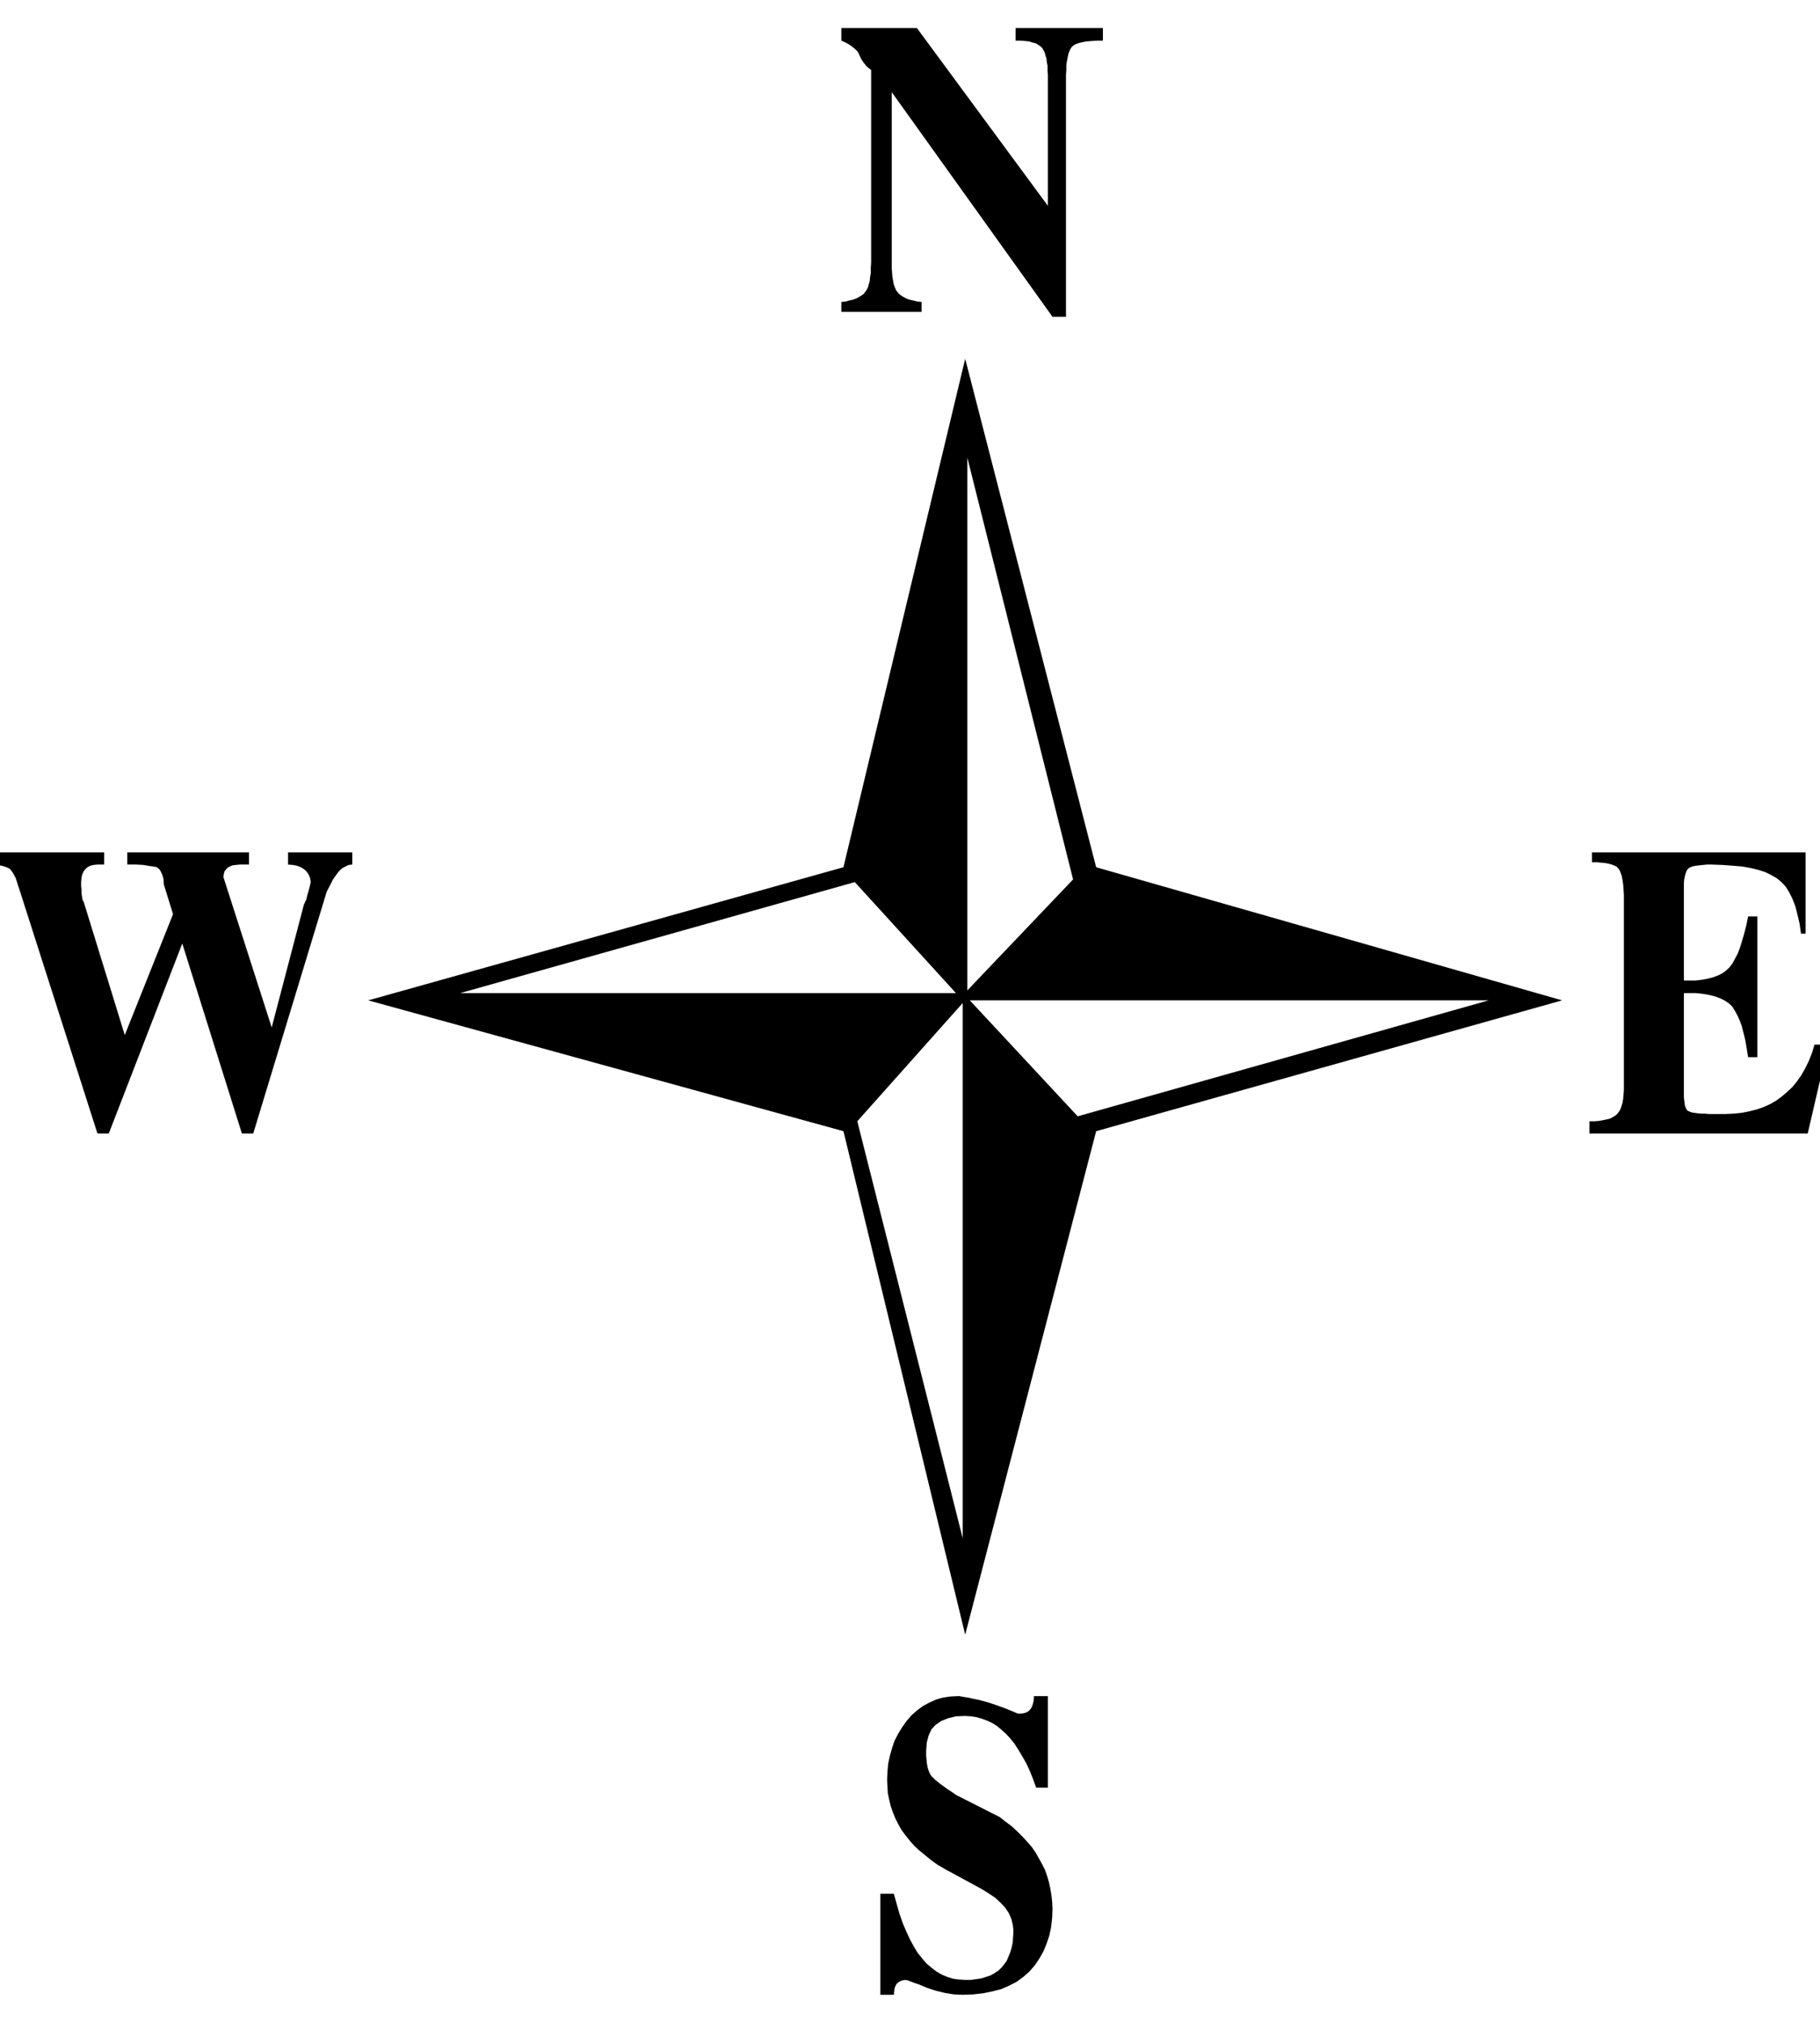 <?xml version="1.0" encoding="UTF-8" standalone="no"?>
<!-- Generator: Adobe Illustrator 9.0, SVG Export Plug-In  -->
<svg
   xmlns:dc="http://purl.org/dc/elements/1.1/"
   xmlns:cc="http://web.resource.org/cc/"
   xmlns:rdf="http://www.w3.org/1999/02/22-rdf-syntax-ns#"
   xmlns:svg="http://www.w3.org/2000/svg"
   xmlns="http://www.w3.org/2000/svg"
   xmlns:sodipodi="http://inkscape.sourceforge.net/DTD/sodipodi-0.dtd"
   xmlns:inkscape="http://www.inkscape.org/namespaces/inkscape"
   version="1.0"
   sodipodi:docbase="D:\Download\datos\PRUEBAS\northimages"
   sodipodi:docname="rosas_en.svg"
   inkscape:version="0.40+cvs"
   sodipodi:version="0.32"
   id="svg2"
   viewBox="0 0 450 500"
   height="500"
   width="450">
  <defs
     id="defs17" />
  <sodipodi:namedview
     inkscape:current-layer="svg2"
     inkscape:window-y="-4"
     inkscape:window-x="-4"
     inkscape:cy="-90.981528"
     inkscape:cx="372.18750"
     inkscape:zoom="0.35555853"
     id="base"
     pagecolor="#ffffff"
     bordercolor="#666666"
     borderopacity="1.0"
     inkscape:pageopacity="0.0"
     inkscape:pageshadow="2"
     inkscape:window-width="1024"
     inkscape:window-height="719" />
  <path
     style="fill-rule:nonzero;stroke:none;stroke-miterlimit:4"
     d="M -2.057,213.7 L -2.057,210.683 L 25.76,210.683 L 25.76,213.7 L 24.093,213.7 L 23.128,213.795 L 22.338,213.983 L 21.636,214.36 L 21.11,214.832 L 20.671,215.398 L 20.32,216.152 L 20.144,217 L 20.057,218.038 L 20.057,218.98 L 20.144,219.923 L 20.144,220.677 L 20.232,221.337 L 20.32,221.903 L 20.408,222.375 L 20.495,222.657 L 20.671,222.846 L 30.85,255.846 L 42.784,225.957 L 40.503,218.603 L 40.415,217.189 L 40.064,216.058 L 39.537,215.02 L 38.835,214.36 L 38.748,214.36 L 38.397,214.266 L 37.87,214.172 L 37.08,214.078 L 35.413,213.795 L 33.746,213.7 L 31.464,213.7 L 31.464,210.683 L 61.563,210.683 L 61.563,213.7 L 59.281,213.7 L 58.316,213.795 L 57.526,213.889 L 56.824,214.172 L 56.298,214.455 L 55.859,214.926 L 55.508,215.398 L 55.333,216.058 L 55.245,216.812 L 67.179,253.96 L 75.164,223.506 L 75.34,223.223 L 75.428,222.94 L 75.691,222.469 L 75.866,221.809 L 76.042,221.055 L 76.305,220.206 L 76.569,219.169 L 76.832,218.038 L 76.656,217 L 76.305,216.152 L 75.779,215.398 L 75.164,214.832 L 74.375,214.36 L 73.409,213.983 L 72.356,213.795 L 71.216,213.7 L 71.216,210.683 L 87.099,210.683 L 87.099,213.7 L 86.221,213.795 L 85.431,214.172 L 84.554,214.643 L 83.764,215.398 L 83.062,216.34 L 82.272,217.472 L 81.57,218.886 L 80.781,220.395 L 62.616,280.171 L 59.808,280.171 L 45.066,233.217 L 26.901,280.171 L 24.093,280.171 L 4.788,219.829 L 4.437,218.792 L 4.174,217.943 L 3.91,217.095 L 3.559,216.435 L 3.208,215.775 L 2.857,215.303 L 2.594,214.926 L 2.243,214.643 L 1.366,214.266 L 0.4,213.983 L -0.74,213.795 L -2.057,213.7 L -2.057,213.7 z M 91.047,247.266 L 208.547,214.36 L 238.645,88.679 L 271.026,214.36 L 386.243,247.266 L 271.026,279.605 L 238.645,404.061 L 208.547,279.605 L 91.047,247.266 L 91.047,247.266 z M 211.355,218.038 L 113.775,245.474 L 236.364,245.474 L 211.355,218.038 z M 238.031,247.926 L 211.969,277.154 L 238.031,380.207 L 238.031,247.926 z M 239.172,113.099 L 239.172,244.814 L 265.322,217.378 L 239.172,113.099 z M 368.079,247.266 L 239.786,247.266 L 266.463,275.928 L 368.079,247.266 z M 208.02,77.082 L 208.02,74.631 L 209.073,74.536 L 210.038,74.254 L 210.916,74.065 L 211.706,73.782 L 212.408,73.405 L 213.022,73.028 L 213.548,72.651 L 213.899,72.179 L 214.25,71.708 L 214.601,71.048 L 214.777,70.388 L 215.04,69.445 L 215.128,68.502 L 215.303,67.465 L 215.303,66.239 L 215.391,64.919 L 215.391,17.306 L 214.338,16.457 L 213.548,15.514 L 212.934,14.571 L 212.495,13.629 L 212.32,13.251 L 212.057,12.78 L 211.618,12.309 L 211.091,11.837 L 210.477,11.366 L 209.775,10.894 L 208.898,10.423 L 208.02,10.046 L 208.02,6.934 L 226.711,6.934 L 259.091,50.871 L 259.091,18.531 L 259.004,17.4 L 259.004,16.269 L 258.828,15.326 L 258.74,14.477 L 258.477,13.629 L 258.302,12.969 L 257.951,12.309 L 257.687,11.837 L 257.249,11.46 L 256.722,11.083 L 256.108,10.706 L 255.318,10.517 L 254.441,10.234 L 253.475,10.14 L 252.335,10.046 L 251.106,10.046 L 251.106,6.934 L 272.693,6.934 L 272.693,10.046 L 271.201,10.046 L 269.885,10.14 L 268.656,10.234 L 267.691,10.423 L 266.814,10.611 L 266.024,10.894 L 265.497,11.177 L 265.059,11.554 L 264.707,12.026 L 264.444,12.591 L 264.181,13.251 L 264.005,14.1 L 263.83,14.949 L 263.654,16.08 L 263.654,17.211 L 263.567,18.531 L 263.567,78.308 L 260.232,78.308 L 220.481,22.774 L 220.481,64.919 L 220.481,66.239 L 220.569,67.465 L 220.656,68.502 L 220.832,69.445 L 221.007,70.388 L 221.271,71.048 L 221.534,71.708 L 221.885,72.179 L 222.324,72.651 L 222.762,73.028 L 223.377,73.405 L 224.079,73.782 L 224.868,74.065 L 225.746,74.254 L 226.799,74.536 L 227.852,74.631 L 227.852,77.082 L 208.02,77.082 L 208.02,77.082 z M 217.673,493.066 L 217.673,468.08 L 221.007,468.08 L 221.709,470.626 L 222.411,473.077 L 223.201,475.34 L 224.079,477.414 L 224.956,479.3 L 225.921,481.092 L 226.887,482.694 L 228.027,484.109 L 229.08,485.334 L 230.309,486.371 L 231.537,487.314 L 232.854,488.069 L 234.17,488.634 L 235.662,489.106 L 237.066,489.294 L 238.645,489.389 L 240.049,489.389 L 241.453,489.2 L 242.682,489.011 L 243.823,488.634 L 244.963,488.257 L 245.929,487.691 L 246.806,487.126 L 247.596,486.371 L 248.298,485.523 L 248.912,484.674 L 249.351,483.637 L 249.79,482.506 L 250.141,481.374 L 250.404,480.054 L 250.492,478.734 L 250.58,477.226 L 250.404,475.717 L 250.053,474.303 L 249.439,472.889 L 248.561,471.569 L 247.42,470.343 L 246.104,469.117 L 244.437,467.986 L 242.594,466.855 L 233.556,461.952 L 231.801,460.915 L 230.221,459.783 L 228.729,458.558 L 227.325,457.426 L 226.009,456.2 L 224.868,454.88 L 223.815,453.56 L 222.85,452.24 L 222.06,450.826 L 221.358,449.412 L 220.744,447.903 L 220.218,446.395 L 219.867,444.886 L 219.516,443.283 L 219.428,441.681 L 219.34,439.983 L 219.428,437.909 L 219.603,435.929 L 220.042,433.949 L 220.569,432.064 L 221.183,430.272 L 222.06,428.575 L 223.026,426.972 L 224.166,425.369 L 225.395,423.955 L 226.799,422.729 L 228.203,421.692 L 229.782,420.844 L 231.45,420.089 L 233.117,419.618 L 234.96,419.335 L 236.89,419.241 L 237.241,419.241 L 237.68,419.335 L 238.207,419.429 L 238.821,419.524 L 239.435,419.618 L 240.225,419.807 L 241.102,419.995 L 242.068,420.184 L 244.174,420.749 L 246.455,421.504 L 249,422.447 L 251.72,423.578 L 252.247,423.578 L 253.037,423.484 L 253.739,423.295 L 254.353,422.918 L 254.792,422.447 L 255.143,421.881 L 255.406,421.127 L 255.581,420.278 L 255.669,419.241 L 259.091,419.241 L 259.091,441.869 L 256.196,441.869 L 255.406,439.701 L 254.616,437.721 L 253.739,435.835 L 252.773,434.138 L 251.808,432.535 L 250.843,431.026 L 249.79,429.706 L 248.737,428.575 L 247.596,427.538 L 246.455,426.595 L 245.227,425.841 L 243.998,425.275 L 242.682,424.804 L 241.366,424.426 L 240.049,424.238 L 238.645,424.144 L 236.364,424.238 L 234.433,424.709 L 232.766,425.369 L 231.362,426.312 L 230.309,427.444 L 229.607,428.952 L 229.168,430.649 L 228.993,432.724 L 228.993,433.855 L 229.08,434.892 L 229.168,435.835 L 229.344,436.778 L 229.519,437.438 L 229.782,438.098 L 230.046,438.663 L 230.397,439.135 L 230.835,439.512 L 231.274,439.983 L 231.888,440.455 L 232.59,441.021 L 233.38,441.586 L 234.258,442.246 L 235.311,442.906 L 236.364,443.661 L 247.157,449.129 L 248.737,450.355 L 250.229,451.486 L 251.545,452.712 L 252.861,454.032 L 254.002,455.258 L 255.143,456.578 L 256.108,457.992 L 256.898,459.406 L 257.687,460.82 L 258.389,462.235 L 258.916,463.743 L 259.355,465.252 L 259.706,466.855 L 259.969,468.457 L 260.144,470.06 L 260.232,471.757 L 260.144,474.114 L 259.881,476.377 L 259.442,478.452 L 258.74,480.526 L 257.951,482.411 L 256.985,484.109 L 255.845,485.806 L 254.528,487.314 L 253.037,488.634 L 251.369,489.86 L 249.527,490.803 L 247.596,491.651 L 245.402,492.217 L 243.121,492.689 L 240.664,492.971 L 238.031,493.066 L 235.837,492.971 L 233.556,492.594 L 231.274,492.029 L 228.993,491.274 L 227.94,490.803 L 226.974,490.426 L 226.097,490.143 L 225.395,489.86 L 224.868,489.671 L 224.43,489.483 L 224.079,489.483 L 223.903,489.389 L 223.201,489.483 L 222.675,489.671 L 222.148,489.954 L 221.709,490.331 L 221.446,490.803 L 221.183,491.463 L 221.095,492.217 L 221.007,493.066 L 217.673,493.066 L 217.673,493.066 z M 393,280.171 L 393,277.154 L 394.229,277.154 L 395.369,277.06 L 396.422,276.871 L 397.3,276.683 L 398.09,276.494 L 398.792,276.117 L 399.406,275.74 L 399.845,275.363 L 400.283,274.797 L 400.634,274.231 L 400.898,273.477 L 401.161,272.628 L 401.336,271.591 L 401.424,270.554 L 401.512,269.328 L 401.512,268.008 L 401.512,222.846 L 401.512,221.243 L 401.424,219.829 L 401.336,218.603 L 401.161,217.472 L 400.985,216.529 L 400.722,215.775 L 400.459,215.115 L 400.108,214.643 L 399.757,214.266 L 399.23,213.983 L 398.528,213.7 L 397.826,213.512 L 396.949,213.323 L 395.896,213.229 L 394.843,213.135 L 393.614,213.135 L 393.614,210.683 L 446.441,210.683 L 446.441,230.766 L 445.3,230.766 L 444.949,228.315 L 444.422,226.052 L 443.896,223.977 L 443.194,222.186 L 442.404,220.583 L 441.527,219.169 L 440.474,218.038 L 439.333,217.095 L 438.017,216.34 L 436.525,215.586 L 434.77,215.02 L 432.839,214.549 L 430.733,214.172 L 428.364,213.983 L 425.819,213.795 L 423.099,213.7 L 422.046,213.7 L 421.08,213.795 L 420.203,213.889 L 419.413,213.983 L 418.799,214.078 L 418.185,214.266 L 417.746,214.455 L 417.483,214.643 L 417.219,214.926 L 416.956,215.398 L 416.781,215.869 L 416.605,216.529 L 416.43,217.378 L 416.342,218.226 L 416.342,219.263 L 416.342,220.395 L 416.342,242.363 L 417.483,242.363 L 419.238,242.363 L 420.817,242.174 L 422.309,241.892 L 423.713,241.514 L 424.942,241.043 L 425.995,240.477 L 426.872,239.817 L 427.662,239.063 L 428.364,238.12 L 428.978,236.989 L 429.68,235.669 L 430.207,234.254 L 430.733,232.557 L 431.26,230.766 L 431.786,228.692 L 432.225,226.523 L 434.506,226.523 L 434.506,261.314 L 432.225,261.314 L 431.874,259.146 L 431.523,257.071 L 431.084,255.28 L 430.645,253.583 L 430.119,252.169 L 429.505,250.849 L 428.89,249.717 L 428.276,248.774 L 427.486,248.02 L 426.521,247.36 L 425.38,246.794 L 424.152,246.323 L 422.66,245.946 L 421.08,245.663 L 419.325,245.474 L 417.483,245.474 L 416.342,245.474 L 416.342,269.234 L 416.342,270.271 L 416.342,271.12 L 416.43,271.968 L 416.517,272.628 L 416.605,273.288 L 416.781,273.76 L 416.956,274.137 L 417.132,274.42 L 417.395,274.608 L 417.834,274.797 L 418.36,274.985 L 418.974,275.08 L 419.676,275.174 L 420.554,275.268 L 421.519,275.268 L 422.572,275.363 L 426.521,275.363 L 428.627,275.268 L 430.558,275.08 L 432.488,274.703 L 434.331,274.231 L 435.998,273.665 L 437.666,272.911 L 439.157,272.063 L 440.561,271.025 L 441.878,269.894 L 443.194,268.668 L 444.335,267.254 L 445.388,265.746 L 446.353,264.048 L 447.23,262.257 L 448.02,260.277 L 448.634,258.203 L 452.057,258.203 L 446.967,280.171 L 393,280.171 L 393,280.171 z "
     id="path14" />
</svg>

